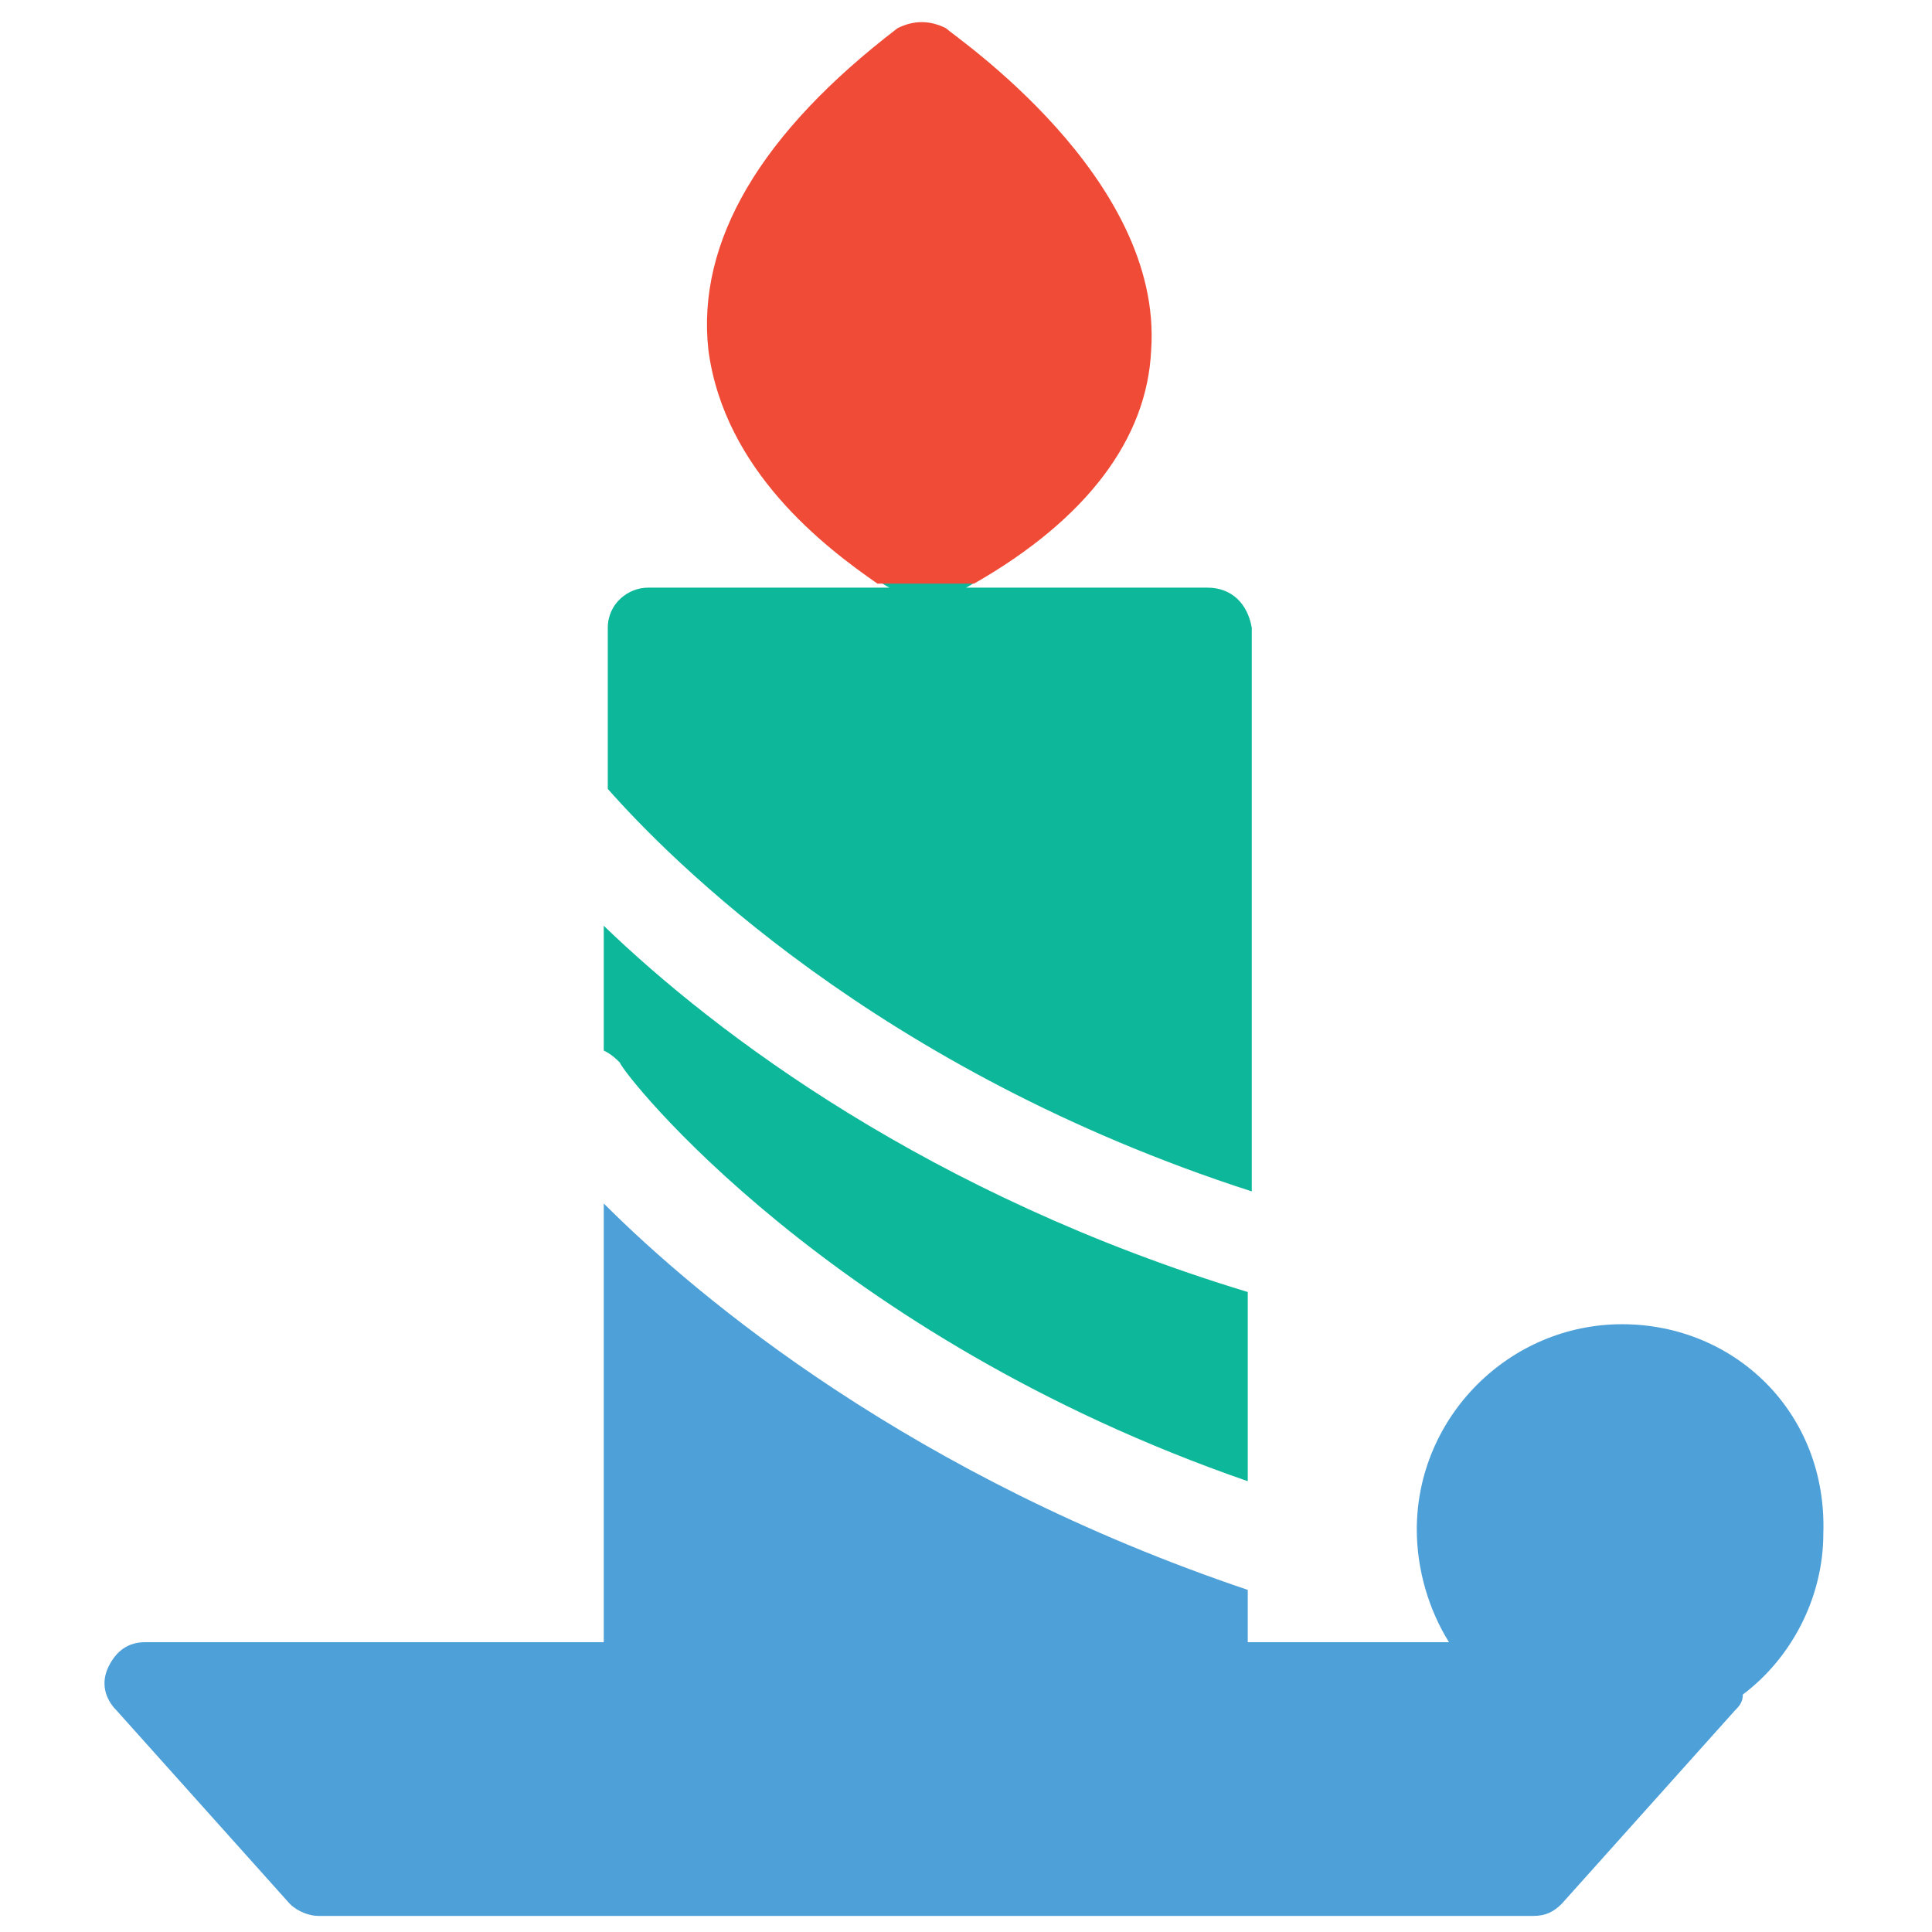 <?xml version="1.0" encoding="utf-8"?>
<!-- Generator: Adobe Illustrator 18.0.0, SVG Export Plug-In . SVG Version: 6.00 Build 0)  -->
<!DOCTYPE svg PUBLIC "-//W3C//DTD SVG 1.1//EN" "http://www.w3.org/Graphics/SVG/1.1/DTD/svg11.dtd">
<svg version="1.1" id="Layer_1" xmlns="http://www.w3.org/2000/svg" xmlns:xlink="http://www.w3.org/1999/xlink" x="0px" y="0px"
	 viewBox="0 0 48 48" enable-background="new 0 0 48 48" xml:space="preserve">
<g>
	<path fill="#0DB89A" d="M31,36.8v-4.7c-7.9-2.4-13.2-6.4-16-9.1v3.1c0.2,0.1,0.3,0.2,0.4,0.3C15.5,26.7,20.6,33.2,31,36.8z"/>
	<path fill="#0DB89A" d="M30,14.6h-6c0.2-0.1,0.3-0.2,0.5-0.3h-2.9c0.2,0.1,0.3,0.2,0.5,0.3h-6c-0.5,0-1,0.4-1,1v4
		c1.5,1.7,6.7,7,16,10v-14C31,15,30.6,14.6,30,14.6z"/>
	<path fill="#F04B36" d="M21.8,14.5h2.4c2.8-1.6,4.3-3.6,4.4-5.8c0.3-4.3-4.9-7.8-5.1-8c-0.4-0.2-0.8-0.2-1.2,0
		c-3.4,2.6-5,5.3-4.7,8C18,11.7,20.5,13.6,21.8,14.5z"/>
	<path fill="#4DA0D8" d="M40.3,32.9c-2.8,0-5.1,2.3-5.1,5.1c0,1,0.3,2,0.8,2.8H31v-1.3c-8.3-2.8-13.6-7.2-16-9.6v10.9H3.6
		c-0.4,0-0.7,0.2-0.9,0.6c-0.2,0.4-0.1,0.8,0.2,1.1l4.3,4.8c0.2,0.2,0.5,0.3,0.7,0.3h30.2c0.3,0,0.5-0.1,0.7-0.3l4.3-4.8
		c0.1-0.1,0.2-0.2,0.2-0.4c1.2-0.9,2-2.4,2-4C45.4,35.1,43.1,32.9,40.3,32.9z"/>
</g>
</svg>
